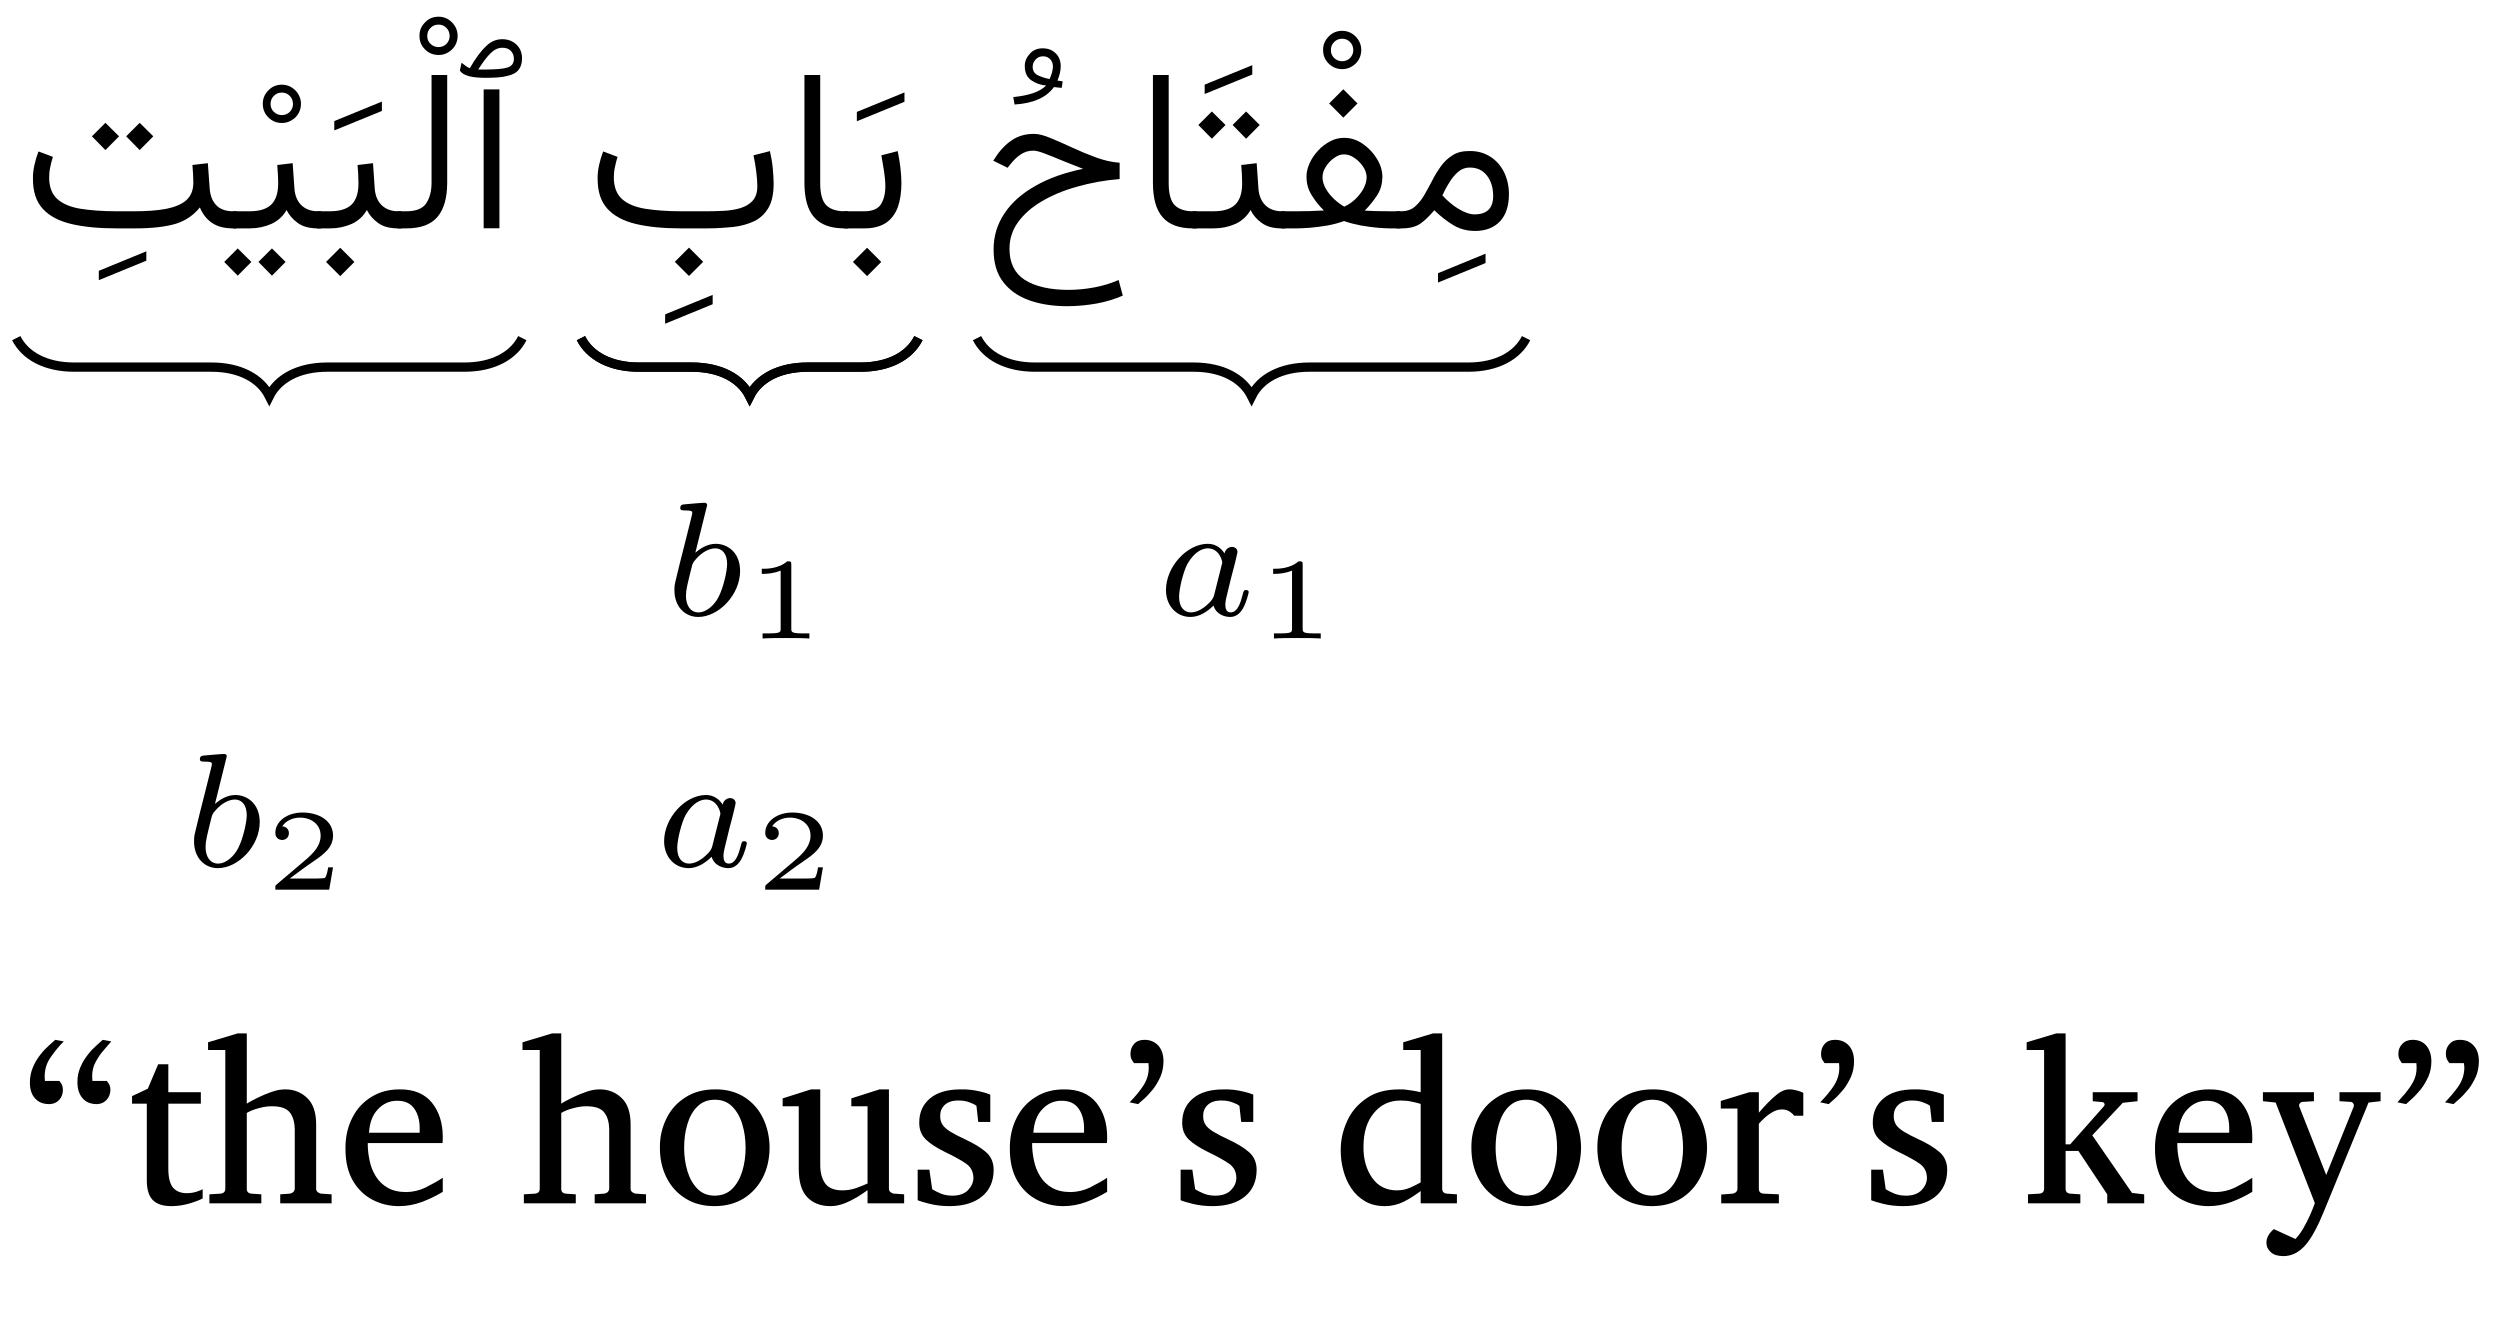<?xml version='1.0' encoding='UTF-8'?>
<!-- This file was generated by dvisvgm 2.13.1 -->
<svg version='1.1' xmlns='http://www.w3.org/2000/svg' xmlns:xlink='http://www.w3.org/1999/xlink' width='155.903pt' height='82.321pt' viewBox='0 -82.321 155.903 82.321'>
<g id='page1' transform='matrix(1.45 0 0 1.45 0 0)'>
<g transform='matrix(1 0 0 -1 0 0)'>
<path d='M21.479 52.928V46.956H20.801V52.928H21.479ZM19.777 53.736L19.85 54.075C19.894 54.045 19.95 53.998 20.015 53.949C20.076 53.901 20.142 53.864 20.204 53.838C20.459 54.284 20.701 54.599 20.911 54.794C21.119 54.995 21.35 55.087 21.599 55.087C21.843 55.088 22.051 55.01 22.211 54.855C22.37 54.705 22.451 54.504 22.451 54.268C22.45 53.947 22.334 53.725 22.1 53.605C21.861 53.488 21.489 53.426 20.969 53.426H20.848C20.576 53.428 20.349 53.45 20.165 53.498C19.975 53.551 19.852 53.626 19.777 53.736ZM20.959 53.784C21.349 53.787 21.642 53.813 21.826 53.869C22.01 53.926 22.102 54.052 22.102 54.249C22.097 54.386 22.058 54.497 21.969 54.586C21.879 54.676 21.765 54.719 21.623 54.719C21.427 54.723 21.259 54.642 21.104 54.489C20.943 54.336 20.77 54.101 20.567 53.784H20.959Z'/>
<path d='M17.093 47.687H17.485C17.893 47.688 18.18 47.802 18.332 48.031C18.483 48.26 18.56 48.554 18.56 48.913V53.548H19.233V48.918C19.232 48.273 19.095 47.778 18.817 47.447C18.537 47.118 18.094 46.951 17.48 46.951H17.093V47.687Z'/>
<path d='M18.041 55.226C18.036 55.456 18.12 55.647 18.28 55.81C18.436 55.976 18.633 56.055 18.859 56.055C19.082 56.056 19.279 55.973 19.44 55.81C19.598 55.65 19.682 55.452 19.682 55.226C19.678 55.004 19.602 54.807 19.44 54.647C19.275 54.491 19.085 54.408 18.859 54.408C18.629 54.411 18.44 54.488 18.28 54.647C18.116 54.811 18.041 55 18.041 55.226ZM18.375 55.226C18.372 55.094 18.422 54.977 18.517 54.885C18.61 54.797 18.727 54.747 18.859 54.747C18.991 54.75 19.109 54.793 19.201 54.885C19.288 54.981 19.339 55.09 19.339 55.226C19.335 55.366 19.293 55.477 19.201 55.573C19.104 55.67 18.995 55.715 18.859 55.715C18.72 55.716 18.609 55.668 18.515 55.573C18.419 55.479 18.375 55.362 18.375 55.226Z'/>
<path d='M13.634 47.687H14.196C14.613 47.688 14.92 47.782 15.119 47.973C15.317 48.169 15.417 48.467 15.417 48.883C15.417 49.031 15.413 49.167 15.405 49.298C15.394 49.433 15.388 49.555 15.378 49.678L16.042 49.755L16.114 48.699C16.131 48.374 16.238 48.119 16.417 47.946C16.596 47.775 16.833 47.687 17.126 47.687H17.272V46.951H17.117C16.758 46.951 16.472 47.029 16.257 47.186C16.042 47.344 15.883 47.527 15.78 47.74C15.624 47.473 15.406 47.27 15.124 47.142C14.839 47.018 14.532 46.951 14.196 46.951H13.634V47.687ZM14.632 46.118L15.242 45.508L14.632 44.897L14.022 45.508L14.632 46.118Z'/>
<path d='M14.377 51.164V51.567L16.425 52.404V52.002L14.377 51.164Z'/>
<path d='M10.015 47.687H10.742C11.159 47.688 11.466 47.782 11.665 47.973C11.862 48.169 11.963 48.467 11.963 48.883C11.962 49.031 11.959 49.167 11.95 49.298C11.939 49.433 11.933 49.555 11.924 49.678L12.587 49.755L12.66 48.699C12.677 48.374 12.784 48.119 12.963 47.946C13.142 47.775 13.379 47.687 13.672 47.687H13.818V46.951H13.663C13.304 46.951 13.018 47.029 12.803 47.186C12.588 47.344 12.429 47.527 12.326 47.74C12.17 47.473 11.952 47.27 11.669 47.142C11.384 47.018 11.078 46.951 10.742 46.951H10.015V47.687ZM11.696 46.089L12.282 45.508L11.696 44.917L11.115 45.508L11.696 46.089ZM10.224 46.089L10.81 45.508L10.224 44.917L9.643 45.508L10.224 46.089Z'/>
<path d='M11.303 52.302C11.298 52.532 11.382 52.723 11.542 52.886C11.698 53.052 11.895 53.131 12.121 53.131C12.344 53.132 12.541 53.049 12.702 52.886C12.86 52.726 12.944 52.528 12.944 52.302C12.94 52.08 12.864 51.883 12.702 51.723C12.537 51.567 12.347 51.484 12.121 51.484C11.891 51.487 11.702 51.564 11.542 51.723C11.378 51.887 11.303 52.076 11.303 52.302ZM11.637 52.302C11.634 52.17 11.684 52.053 11.779 51.961C11.872 51.873 11.989 51.823 12.121 51.823C12.253 51.827 12.371 51.869 12.463 51.961C12.55 52.057 12.601 52.167 12.601 52.302C12.597 52.442 12.555 52.553 12.463 52.649C12.366 52.746 12.257 52.792 12.121 52.792C11.982 52.792 11.871 52.744 11.777 52.649C11.681 52.555 11.637 52.438 11.637 52.302Z'/>
<path d='M6.007 51.491L6.593 50.91L6.007 50.319L5.426 50.91L6.007 51.491ZM4.534 51.491L5.12 50.91L4.534 50.319L3.953 50.91L4.534 51.491ZM8.276 49.678L8.939 49.755L9.017 48.685C9.034 48.374 9.133 48.127 9.298 47.951C9.456 47.782 9.701 47.687 10.015 47.687H10.179V46.951H10.015C9.651 46.951 9.362 47.027 9.131 47.178C8.896 47.334 8.721 47.555 8.596 47.852C8.335 47.529 8.001 47.29 7.578 47.154C7.149 47.024 6.568 46.951 5.815 46.951H5.006C4.239 46.951 3.591 47.015 3.057 47.142C2.516 47.273 2.116 47.489 1.836 47.798C1.551 48.113 1.417 48.536 1.417 49.082C1.411 49.292 1.439 49.49 1.483 49.685C1.525 49.882 1.584 50.072 1.655 50.259L2.275 50.027C2.227 49.889 2.195 49.743 2.163 49.593C2.129 49.449 2.115 49.299 2.115 49.16C2.109 48.747 2.229 48.43 2.459 48.22C2.681 48.014 3.019 47.869 3.451 47.796C3.88 47.728 4.402 47.687 5.006 47.687H5.815C6.327 47.688 6.777 47.722 7.15 47.791C7.519 47.867 7.81 47.984 8.012 48.162C8.209 48.343 8.315 48.59 8.315 48.913C8.309 49.041 8.311 49.164 8.302 49.298C8.293 49.436 8.285 49.558 8.276 49.678Z'/>
<path d='M4.249 44.724V45.126L6.293 45.964V45.562L4.249 44.724Z'/>
<path d='M36.293 47.687H37.175C37.514 47.688 37.757 47.786 37.884 47.983C38.009 48.182 38.076 48.436 38.076 48.753C38.076 48.956 38.058 49.165 38.022 49.399C37.984 49.637 37.948 49.865 37.906 50.095L38.608 50.274C38.711 49.776 38.768 49.303 38.768 48.874C38.764 48.502 38.717 48.163 38.616 47.873C38.514 47.59 38.347 47.358 38.114 47.195C37.875 47.038 37.572 46.951 37.184 46.951H36.293V47.687ZM37.291 46.118L37.901 45.508L37.291 44.897L36.681 45.508L37.291 46.118Z'/>
<path d='M36.851 51.558V51.96L38.899 52.798V52.396L36.851 51.558Z'/>
<path d='M34.597 53.548H35.275V48.918C35.271 48.454 35.361 48.127 35.532 47.951C35.7 47.782 35.965 47.687 36.317 47.687H36.481V46.951H36.317C35.721 46.951 35.291 47.111 35.014 47.43C34.732 47.75 34.597 48.246 34.597 48.918V53.548Z'/>
<path d='M29.632 46.123L30.242 45.513L29.632 44.903L29.022 45.513L29.632 46.123ZM30.416 46.951H29.291C28.524 46.951 27.877 47.015 27.342 47.142C26.802 47.273 26.401 47.489 26.122 47.798C25.837 48.113 25.703 48.536 25.703 49.082C25.697 49.292 25.724 49.49 25.768 49.685C25.81 49.882 25.869 50.072 25.94 50.259L26.56 50.027C26.513 49.889 26.481 49.743 26.448 49.593C26.415 49.449 26.4 49.299 26.4 49.16C26.395 48.747 26.515 48.43 26.744 48.22C26.967 48.014 27.304 47.869 27.737 47.796C28.165 47.728 28.688 47.687 29.291 47.687H30.42C30.647 47.688 30.894 47.694 31.144 47.707C31.395 47.721 31.628 47.758 31.844 47.823C32.061 47.89 32.236 47.993 32.37 48.14C32.502 48.291 32.571 48.495 32.571 48.763C32.569 48.936 32.556 49.138 32.527 49.375C32.497 49.618 32.458 49.852 32.406 50.095L33.113 50.274C33.165 50.047 33.209 49.796 33.235 49.538C33.257 49.284 33.273 49.056 33.273 48.869C33.27 48.44 33.2 48.096 33.053 47.84C32.903 47.587 32.702 47.391 32.442 47.263C32.176 47.138 31.879 47.052 31.532 47.011C31.182 46.978 30.813 46.951 30.416 46.951Z'/>
<path d='M28.606 42.851V43.253L30.65 44.091V43.689L28.606 42.851Z'/>
<path d='M63.438 46.84C63.091 46.843 62.783 46.922 62.51 47.087C62.232 47.253 61.962 47.466 61.685 47.731C61.487 47.495 61.296 47.306 61.101 47.164C60.903 47.024 60.637 46.951 60.294 46.951H60.057V47.687H60.275C60.497 47.688 60.685 47.749 60.837 47.874C60.987 48.004 61.122 48.159 61.239 48.356C61.353 48.558 61.47 48.762 61.583 48.983C61.693 49.207 61.822 49.413 61.961 49.61C62.097 49.807 62.268 49.968 62.467 50.092C62.661 50.223 62.91 50.278 63.201 50.278C63.544 50.283 63.846 50.196 64.099 50.031C64.351 49.873 64.549 49.644 64.688 49.363C64.822 49.085 64.896 48.769 64.896 48.423C64.895 47.922 64.769 47.53 64.513 47.254C64.252 46.983 63.9 46.84 63.438 46.84ZM63.206 49.567C63.018 49.568 62.858 49.505 62.714 49.383C62.57 49.263 62.443 49.106 62.331 48.922C62.214 48.741 62.12 48.554 62.033 48.37C62.253 48.131 62.476 47.947 62.682 47.818C62.957 47.645 63.209 47.552 63.428 47.552C63.95 47.558 64.218 47.816 64.218 48.346C64.216 48.7 64.129 48.989 63.951 49.22C63.768 49.455 63.525 49.567 63.206 49.567Z'/>
<path d='M61.846 44.622V45.024L63.89 45.862V45.46L61.846 44.622Z'/>
<path d='M57.773 52.934L58.383 52.324L57.773 51.713L57.163 52.324L57.773 52.934ZM59.454 49.16C59.449 48.876 59.38 48.612 59.232 48.38C59.078 48.151 58.904 47.926 58.694 47.716C58.879 47.708 59.077 47.695 59.273 47.692C59.463 47.695 59.631 47.687 59.76 47.687H60.229V46.951H59.774C59.63 46.951 59.455 46.961 59.232 46.98C59.004 47.003 58.772 47.032 58.522 47.077C58.27 47.127 58.032 47.185 57.803 47.266C57.572 47.183 57.331 47.117 57.076 47.072C56.815 47.033 56.579 46.995 56.35 46.978C56.116 46.964 55.93 46.951 55.778 46.951H55.1V47.687H55.778C55.93 47.688 56.107 47.69 56.309 47.694C56.507 47.705 56.719 47.708 56.936 47.721C56.723 47.931 56.553 48.15 56.408 48.387C56.259 48.626 56.19 48.885 56.19 49.169C56.185 49.363 56.235 49.558 56.325 49.755C56.413 49.958 56.538 50.133 56.691 50.298C56.84 50.467 57.017 50.595 57.209 50.695C57.397 50.8 57.601 50.845 57.808 50.845C58.088 50.847 58.359 50.759 58.609 50.588C58.855 50.418 59.063 50.202 59.219 49.944C59.375 49.688 59.454 49.424 59.454 49.16ZM57.808 50.133C57.662 50.139 57.523 50.082 57.379 49.98C57.235 49.882 57.116 49.753 57.021 49.603C56.924 49.456 56.878 49.302 56.878 49.15C56.878 48.986 56.927 48.819 57.025 48.651C57.121 48.483 57.246 48.332 57.391 48.198C57.532 48.068 57.679 47.96 57.817 47.886C57.979 47.962 58.132 48.064 58.278 48.198C58.423 48.336 58.542 48.483 58.636 48.651C58.723 48.819 58.777 48.988 58.777 49.16C58.77 49.309 58.727 49.453 58.626 49.603C58.523 49.755 58.402 49.879 58.253 49.98C58.099 50.086 57.956 50.133 57.808 50.133Z'/>
<path d='M56.904 54.618C56.899 54.848 56.983 55.039 57.143 55.202C57.299 55.368 57.496 55.447 57.722 55.447C57.945 55.448 58.142 55.365 58.303 55.202C58.461 55.042 58.545 54.844 58.545 54.618C58.541 54.396 58.465 54.199 58.303 54.039C58.138 53.883 57.948 53.8 57.722 53.8C57.492 53.803 57.303 53.88 57.143 54.039C56.979 54.203 56.904 54.392 56.904 54.618ZM57.238 54.618C57.235 54.486 57.285 54.369 57.38 54.277C57.473 54.189 57.59 54.139 57.722 54.139C57.854 54.142 57.972 54.185 58.064 54.277C58.151 54.373 58.202 54.482 58.202 54.618C58.198 54.758 58.156 54.869 58.064 54.965C57.967 55.062 57.858 55.107 57.722 55.107C57.583 55.108 57.472 55.06 57.378 54.965C57.282 54.871 57.238 54.754 57.238 54.618Z'/>
<path d='M53.592 51.979L54.178 51.398L53.592 50.807L53.011 51.398L53.592 51.979ZM52.119 51.979L52.706 51.398L52.119 50.807L51.538 51.398L52.119 51.979ZM51.286 47.687H52.202C52.612 47.688 52.926 47.782 53.124 47.973C53.322 48.169 53.422 48.467 53.422 48.883C53.416 49.031 53.418 49.167 53.41 49.298C53.4 49.433 53.393 49.555 53.383 49.678L54.047 49.755L54.12 48.699C54.137 48.374 54.243 48.119 54.422 47.946C54.595 47.775 54.838 47.687 55.132 47.687H55.277V46.951H55.122C54.757 46.951 54.477 47.029 54.262 47.186C54.041 47.344 53.889 47.527 53.785 47.74C53.63 47.473 53.412 47.27 53.129 47.142C52.845 47.018 52.538 46.951 52.202 46.951H51.286V47.687Z'/>
<path d='M51.81 52.73V53.133L53.858 53.97V53.568L51.81 52.73Z'/>
<path d='M49.585 53.548H50.263V48.918C50.259 48.454 50.349 48.127 50.52 47.951C50.688 47.782 50.953 47.687 51.305 47.687H51.469V46.951H51.305C50.709 46.951 50.279 47.111 50.002 47.43C49.72 47.75 49.585 48.246 49.585 48.918V53.548Z'/>
<path d='M48.153 49.775V49.073C47.491 49.02 46.883 48.904 46.31 48.741C45.732 48.581 45.233 48.368 44.798 48.111C44.363 47.854 44.025 47.555 43.781 47.213C43.535 46.876 43.416 46.491 43.416 46.074C43.415 45.47 43.636 45.017 44.077 44.733C44.517 44.455 45.147 44.306 45.963 44.306C46.316 44.308 46.683 44.341 47.056 44.411C47.429 44.48 47.78 44.587 48.109 44.733L48.288 44.059C47.958 43.915 47.589 43.798 47.17 43.72C46.745 43.646 46.324 43.604 45.891 43.604C45.282 43.606 44.747 43.688 44.271 43.856C43.789 44.029 43.419 44.287 43.145 44.645C42.867 45.006 42.733 45.465 42.733 46.031C42.727 46.609 42.888 47.129 43.198 47.593C43.507 48.062 43.951 48.451 44.527 48.777C45.1 49.108 45.788 49.349 46.579 49.513C46.277 49.632 45.985 49.742 45.697 49.862C45.409 49.984 45.156 50.083 44.937 50.167C44.717 50.252 44.557 50.293 44.457 50.293C44.243 50.299 44.058 50.239 43.898 50.131C43.737 50.023 43.587 49.878 43.445 49.697L43.334 49.557L42.718 49.862L42.786 49.963C43.002 50.308 43.251 50.566 43.522 50.746C43.791 50.927 44.107 51.015 44.462 51.015C44.65 51.02 44.891 50.956 45.176 50.838C45.462 50.724 45.775 50.582 46.116 50.424C46.456 50.268 46.802 50.123 47.153 49.995C47.497 49.873 47.837 49.794 48.153 49.775Z'/>
<path d='M45.663 52.995C45.597 52.999 45.542 53.003 45.493 53.01C45.44 53.019 45.39 53.023 45.329 53.029C45.003 52.58 44.441 52.327 43.633 52.278L43.58 52.598C43.906 52.63 44.19 52.687 44.432 52.767C44.67 52.852 44.86 52.958 44.99 53.097C44.76 53.113 44.555 53.186 44.362 53.315C44.169 53.445 44.074 53.648 44.074 53.925C44.069 54.13 44.146 54.304 44.29 54.46C44.43 54.623 44.618 54.695 44.844 54.695C45.069 54.696 45.256 54.624 45.401 54.482C45.546 54.345 45.619 54.153 45.619 53.92C45.619 53.826 45.606 53.718 45.581 53.615C45.554 53.513 45.521 53.408 45.479 53.305C45.508 53.306 45.547 53.298 45.578 53.293C45.602 53.29 45.65 53.283 45.702 53.276L45.663 52.995ZM45.14 53.373C45.175 53.452 45.208 53.54 45.239 53.64C45.27 53.746 45.285 53.831 45.285 53.915C45.283 54.045 45.244 54.15 45.162 54.23C45.078 54.314 44.98 54.351 44.864 54.351C44.73 54.354 44.623 54.305 44.539 54.213C44.455 54.123 44.413 54.019 44.413 53.906C44.409 53.732 44.489 53.604 44.641 53.533C44.792 53.463 44.959 53.408 45.14 53.373Z'/>
<path d='M42.02 42.23C42.395 41.484 43.266 40.984 44.512 40.984H51.336C52.582 40.984 53.453 40.488 53.828 39.738C54.199 40.488 55.07 40.984 56.316 40.984H63.141C64.387 40.984 65.258 41.484 65.633 42.23' stroke='#000' fill='none' stroke-width='.399' stroke-miterlimit='10'/>
<path d='M52.663 32.973C52.517 33.204 52.28 33.385 51.945 33.385C51.052 33.385 50.146 32.401 50.146 31.397C50.146 30.721 50.599 30.239 51.199 30.239C51.575 30.239 51.91 30.456 52.189 30.727C52.322 30.309 52.726 30.239 52.907 30.239C53.159 30.239 53.333 30.393 53.459 30.609C53.612 30.881 53.703 31.278 53.703 31.306C53.703 31.397 53.612 31.397 53.591 31.397C53.493 31.397 53.487 31.369 53.438 31.181C53.354 30.846 53.222 30.435 52.928 30.435C52.747 30.435 52.698 30.588 52.698 30.776C52.698 30.895 52.754 31.146 52.803 31.327C52.852 31.516 52.922 31.801 52.956 31.955L53.096 32.485C53.138 32.666 53.222 32.994 53.222 33.029C53.222 33.183 53.096 33.252 52.984 33.252C52.866 33.252 52.705 33.169 52.663 32.973ZM52.217 31.181C52.168 30.986 52.015 30.846 51.861 30.714C51.798 30.658 51.52 30.435 51.22 30.435C50.962 30.435 50.71 30.616 50.71 31.111C50.71 31.481 50.913 32.248 51.073 32.527C51.394 33.085 51.75 33.19 51.945 33.19C52.433 33.19 52.566 32.66 52.566 32.583C52.566 32.555 52.552 32.506 52.545 32.485L52.217 31.181Z'/>
<path d='M56.025 32.482C56.025 32.631 56.01 32.631 55.845 32.631C55.492 32.312 54.939 32.312 54.839 32.312H54.755V32.093H54.839C54.954 32.093 55.278 32.108 55.567 32.233V29.741C55.567 29.587 55.567 29.532 55.039 29.532H54.789V29.313C55.063 29.333 55.507 29.333 55.796 29.333S56.528 29.333 56.802 29.313V29.532H56.553C56.025 29.532 56.025 29.587 56.025 29.741V32.482Z'/>
<path d='M24.984 42.23C25.359 41.484 26.23 40.984 27.477 40.984H29.75C30.996 40.984 31.867 40.488 32.242 39.738C32.617 40.488 33.488 40.984 34.734 40.984H37.008C38.254 40.984 39.125 41.484 39.5 42.23' stroke='#000' fill='none' stroke-width='.399' stroke-miterlimit='10'/>
<path d='M30.386 34.94C30.393 34.954 30.414 35.045 30.414 35.052C30.414 35.087 30.386 35.15 30.303 35.15C30.163 35.15 29.584 35.094 29.41 35.08C29.354 35.073 29.257 35.066 29.257 34.92C29.257 34.822 29.354 34.822 29.438 34.822C29.773 34.822 29.773 34.773 29.773 34.717C29.773 34.668 29.703 34.389 29.661 34.229L29.501 33.587C29.438 33.35 29.054 31.822 29.04 31.732C29.005 31.565 29.005 31.474 29.005 31.39C29.005 30.686 29.452 30.239 30.031 30.239C30.903 30.239 31.83 31.188 31.83 32.22C31.83 33.036 31.265 33.385 30.784 33.385C30.421 33.385 30.114 33.183 29.905 33.001L30.386 34.94ZM30.038 30.435C29.696 30.435 29.501 30.735 29.501 31.146C29.501 31.404 29.563 31.641 29.759 32.429C29.801 32.562 29.801 32.576 29.933 32.729C30.198 33.036 30.512 33.19 30.763 33.19C31.035 33.19 31.272 32.987 31.272 32.513C31.272 32.227 31.119 31.516 30.909 31.111C30.742 30.769 30.393 30.435 30.038 30.435Z'/>
<path d='M34.032 32.482C34.032 32.631 34.017 32.631 33.852 32.631C33.499 32.312 32.946 32.312 32.846 32.312H32.762V32.093H32.846C32.961 32.093 33.285 32.108 33.574 32.233V29.741C33.574 29.587 33.574 29.532 33.046 29.532H32.796V29.313C33.07 29.333 33.514 29.333 33.803 29.333C34.092 29.333 34.535 29.333 34.809 29.313V29.532H34.56C34.032 29.532 34.032 29.587 34.032 29.741V32.482Z'/>
<path d='M24.984 42.23C25.359 41.484 26.23 40.984 27.477 40.984H29.75C30.996 40.984 31.867 40.488 32.242 39.738C32.617 40.488 33.488 40.984 34.734 40.984H37.008C38.254 40.984 39.125 41.484 39.5 42.23' stroke='#000' fill='none' stroke-width='.399' stroke-miterlimit='10'/>
<path d='M31.079 22.17C30.933 22.401 30.696 22.582 30.361 22.582C29.468 22.582 28.562 21.599 28.562 20.594C28.562 19.918 29.015 19.436 29.615 19.436C29.991 19.436 30.326 19.653 30.605 19.924C30.738 19.506 31.142 19.436 31.324 19.436C31.575 19.436 31.749 19.59 31.875 19.806C32.028 20.078 32.119 20.475 32.119 20.504C32.119 20.594 32.028 20.594 32.007 20.594C31.909 20.594 31.903 20.566 31.854 20.378C31.77 20.043 31.638 19.632 31.344 19.632C31.163 19.632 31.114 19.785 31.114 19.973C31.114 20.092 31.17 20.343 31.219 20.524C31.268 20.713 31.338 20.999 31.372 21.152L31.512 21.682C31.554 21.864 31.638 22.191 31.638 22.226C31.638 22.38 31.512 22.449 31.4 22.449C31.282 22.449 31.121 22.366 31.079 22.17ZM30.633 20.378C30.584 20.183 30.431 20.043 30.277 19.911C30.214 19.855 29.936 19.632 29.636 19.632C29.378 19.632 29.126 19.813 29.126 20.308C29.126 20.678 29.329 21.445 29.489 21.724C29.81 22.282 30.166 22.387 30.361 22.387C30.849 22.387 30.982 21.857 30.982 21.78C30.982 21.752 30.968 21.703 30.961 21.682L30.633 20.378Z'/>
<path d='M35.392 19.472H35.183C35.168 19.377 35.118 19.068 35.039 19.018C34.999 18.988 34.58 18.988 34.506 18.988H33.529C33.858 19.233 34.227 19.512 34.525 19.711C34.974 20.02 35.392 20.308 35.392 20.837C35.392 21.474 34.79 21.828 34.077 21.828C33.405 21.828 32.911 21.439 32.911 20.951C32.911 20.692 33.13 20.647 33.2 20.647C33.335 20.647 33.494 20.737 33.494 20.941C33.494 21.121 33.365 21.22 33.21 21.235C33.35 21.459 33.639 21.609 33.973 21.609C34.456 21.609 34.859 21.32 34.859 20.832C34.859 20.413 34.57 20.094 34.187 19.771L32.971 18.739C32.921 18.694 32.916 18.694 32.911 18.659V18.51H35.228L35.392 19.472Z'/>
<path d='M.699 42.23C1.074 41.484 1.945 40.984 3.191 40.984H9.09C10.336 40.984 11.207 40.488 11.582 39.738C11.957 40.488 12.828 40.984 14.074 40.984H19.973C21.219 40.984 22.09 41.484 22.465 42.23' stroke='#000' fill='none' stroke-width='.399' stroke-miterlimit='10'/>
<path d='M9.726 24.137C9.733 24.151 9.754 24.242 9.754 24.249C9.754 24.284 9.726 24.347 9.643 24.347C9.503 24.347 8.924 24.291 8.75 24.277C8.694 24.27 8.597 24.263 8.597 24.117C8.597 24.019 8.694 24.019 8.778 24.019C9.113 24.019 9.113 23.97 9.113 23.914C9.113 23.865 9.043 23.586 9.001 23.426L8.841 22.784C8.778 22.547 8.394 21.019 8.38 20.929C8.345 20.762 8.345 20.671 8.345 20.587C8.345 19.883 8.792 19.436 9.371 19.436C10.243 19.436 11.17 20.385 11.17 21.417C11.17 22.233 10.605 22.582 10.124 22.582C9.761 22.582 9.454 22.38 9.245 22.199L9.726 24.137ZM9.378 19.632C9.036 19.632 8.841 19.932 8.841 20.343C8.841 20.601 8.903 20.838 9.099 21.626C9.141 21.759 9.141 21.773 9.273 21.926C9.538 22.233 9.852 22.387 10.103 22.387C10.375 22.387 10.612 22.184 10.612 21.71C10.612 21.424 10.459 20.713 10.249 20.308C10.082 19.966 9.733 19.632 9.378 19.632Z'/>
<path d='M14.323 19.472H14.114C14.099 19.377 14.049 19.068 13.97 19.018C13.93 18.988 13.512 18.988 13.437 18.988H12.46C12.789 19.233 13.158 19.512 13.457 19.711C13.905 20.02 14.323 20.308 14.323 20.837C14.323 21.474 13.721 21.828 13.008 21.828C12.336 21.828 11.842 21.439 11.842 20.951C11.842 20.692 12.062 20.647 12.131 20.647C12.266 20.647 12.425 20.737 12.425 20.941C12.425 21.121 12.296 21.22 12.141 21.235C12.281 21.459 12.57 21.609 12.904 21.609C13.387 21.609 13.79 21.32 13.79 20.832C13.79 20.413 13.502 20.094 13.118 19.771L11.902 18.739C11.852 18.694 11.847 18.694 11.842 18.659V18.51H14.159L14.323 19.472Z'/>
<path d='M4.787 11.984C4.691 11.88 4.582 11.745 4.453 11.597C4.319 11.45 4.21 11.281 4.112 11.096C4.009 10.912 3.964 10.706 3.964 10.483C3.962 10.457 3.966 10.416 3.969 10.379C3.969 10.343 3.974 10.31 3.974 10.284H4.599C4.592 10.29 4.624 10.248 4.674 10.175C4.719 10.105 4.749 10.012 4.749 9.902C4.745 9.741 4.694 9.59 4.584 9.469C4.473 9.352 4.331 9.287 4.153 9.287C3.89 9.292 3.693 9.373 3.548 9.544C3.4 9.72 3.33 9.942 3.33 10.227C3.326 10.47 3.373 10.684 3.461 10.883C3.547 11.087 3.654 11.258 3.778 11.413C3.896 11.571 4.024 11.699 4.143 11.805C4.261 11.917 4.355 11.994 4.419 12.052L4.787 11.984ZM2.744 11.984C2.545 11.793 2.361 11.563 2.185 11.311C2.007 11.063 1.921 10.78 1.921 10.473C1.92 10.444 1.922 10.408 1.926 10.374C1.927 10.343 1.931 10.31 1.931 10.284H2.555C2.55 10.29 2.58 10.25 2.63 10.18C2.676 10.111 2.705 10.015 2.705 9.893C2.703 9.727 2.651 9.582 2.543 9.464C2.434 9.352 2.29 9.287 2.11 9.287C1.851 9.292 1.654 9.369 1.507 9.534C1.357 9.701 1.286 9.923 1.286 10.207C1.284 10.454 1.33 10.671 1.417 10.873C1.498 11.077 1.61 11.254 1.734 11.411C1.854 11.571 1.981 11.699 2.1 11.805C2.219 11.917 2.311 11.994 2.376 12.052L2.744 11.984ZM8.716 5.229C8.582 5.162 8.392 5.086 8.142 5.012C7.889 4.94 7.637 4.9 7.379 4.9C7.006 4.9 6.738 4.988 6.568 5.164C6.394 5.345 6.314 5.623 6.314 6.013V9.307H5.679V9.631L6.357 9.951L6.803 11.002H7.239V9.8H8.638V9.307H7.239V6.537C7.237 6.144 7.305 5.864 7.437 5.701C7.568 5.545 7.768 5.457 8.033 5.457C8.168 5.458 8.309 5.476 8.435 5.515C8.56 5.556 8.654 5.591 8.716 5.626V5.229ZM14.261 5.021H12.052V5.408L12.459 5.437C12.517 5.445 12.568 5.467 12.612 5.505C12.651 5.549 12.677 5.594 12.677 5.655V8.212C12.671 8.499 12.609 8.731 12.474 8.917C12.333 9.104 12.078 9.195 11.694 9.195C11.514 9.197 11.332 9.168 11.13 9.113C10.924 9.061 10.756 8.99 10.614 8.909V5.655C10.609 5.522 10.68 5.447 10.813 5.437L11.239 5.408V5.021H9.006V5.408L9.481 5.437C9.619 5.448 9.69 5.52 9.69 5.655V11.616H8.948V11.946L10.217 12.328H10.614V9.307C10.728 9.386 10.889 9.465 11.079 9.561C11.269 9.656 11.47 9.74 11.68 9.812C11.889 9.888 12.08 9.921 12.251 9.921C12.628 9.928 12.951 9.799 13.21 9.553C13.464 9.311 13.597 8.931 13.597 8.42V5.655C13.591 5.596 13.619 5.544 13.662 5.505C13.705 5.472 13.757 5.444 13.815 5.437L14.261 5.408V5.021ZM19.042 5.515C18.763 5.346 18.465 5.199 18.143 5.079C17.821 4.96 17.494 4.9 17.158 4.9C16.751 4.9 16.382 4.99 16.032 5.168C15.677 5.352 15.398 5.62 15.182 5.984C14.965 6.355 14.858 6.808 14.858 7.36C14.851 7.877 14.958 8.327 15.158 8.711C15.352 9.098 15.634 9.393 15.986 9.604C16.336 9.821 16.738 9.921 17.187 9.921C17.801 9.928 18.267 9.73 18.577 9.348C18.881 8.969 19.042 8.478 19.042 7.888C19.041 7.86 19.042 7.812 19.042 7.759C19.041 7.707 19.038 7.657 19.032 7.612H15.817C15.811 7.363 15.843 7.109 15.896 6.859C15.944 6.609 16.039 6.382 16.165 6.178C16.289 5.976 16.461 5.812 16.674 5.689C16.882 5.57 17.153 5.505 17.473 5.505C17.752 5.51 18.034 5.57 18.303 5.701C18.571 5.839 18.819 5.972 19.042 6.12V5.515ZM18.049 8.057V8.275C18.046 8.603 17.971 8.875 17.814 9.098C17.653 9.322 17.415 9.432 17.085 9.432C16.757 9.435 16.481 9.309 16.252 9.064C16.019 8.824 15.896 8.483 15.87 8.057H18.049Z'/>
<path d='M27.784 5.021H25.576V5.408L25.983 5.437C26.04 5.445 26.092 5.467 26.135 5.505C26.175 5.549 26.201 5.594 26.201 5.655V8.212C26.195 8.499 26.133 8.731 25.997 8.917C25.857 9.104 25.602 9.195 25.218 9.195C25.038 9.197 24.855 9.168 24.654 9.113C24.448 9.061 24.28 8.99 24.138 8.909V5.655C24.133 5.522 24.204 5.447 24.336 5.437L24.763 5.408V5.021H22.53V5.408L23.005 5.437C23.143 5.448 23.213 5.52 23.213 5.655V11.616H22.472V11.946L23.741 12.328H24.138V9.307C24.252 9.386 24.412 9.465 24.603 9.561C24.793 9.656 24.993 9.74 25.203 9.812C25.413 9.888 25.603 9.921 25.774 9.921C26.151 9.928 26.475 9.799 26.733 9.553C26.988 9.311 27.121 8.931 27.121 8.42V5.655C27.114 5.596 27.142 5.544 27.186 5.505C27.228 5.472 27.281 5.444 27.339 5.437L27.784 5.408V5.021ZM33.098 7.403C33.093 6.941 33.001 6.512 32.807 6.132C32.612 5.756 32.34 5.453 31.987 5.232C31.632 5.014 31.214 4.9 30.73 4.9C30.246 4.9 29.833 5.01 29.481 5.229C29.123 5.453 28.858 5.747 28.667 6.125C28.475 6.508 28.381 6.929 28.381 7.403C28.375 7.88 28.477 8.301 28.669 8.682C28.859 9.069 29.136 9.365 29.493 9.587C29.846 9.814 30.272 9.921 30.759 9.921C31.248 9.928 31.674 9.808 32.023 9.583C32.371 9.363 32.638 9.053 32.822 8.672C32.999 8.294 33.098 7.868 33.098 7.403ZM32.067 7.413C32.065 7.777 32.019 8.112 31.923 8.425C31.828 8.744 31.683 8.992 31.488 9.186C31.291 9.384 31.046 9.476 30.749 9.476C30.44 9.478 30.192 9.379 29.996 9.186C29.796 8.997 29.657 8.738 29.563 8.425C29.469 8.117 29.423 7.775 29.423 7.413C29.423 7.057 29.47 6.718 29.565 6.403C29.66 6.094 29.806 5.834 30.001 5.641C30.19 5.447 30.443 5.35 30.74 5.35C31.038 5.354 31.293 5.447 31.488 5.641C31.681 5.834 31.828 6.088 31.923 6.401C32.019 6.714 32.067 7.052 32.067 7.413ZM38.885 5.021H37.311V5.588C37.195 5.505 37.054 5.404 36.88 5.297C36.699 5.192 36.518 5.098 36.318 5.019C36.112 4.94 35.92 4.9 35.723 4.9C35.296 4.9 34.962 5.028 34.718 5.285C34.469 5.547 34.352 5.949 34.352 6.508V9.195H33.66V9.534L34.88 9.921H35.277V6.697C35.272 6.346 35.349 6.07 35.492 5.873C35.632 5.679 35.884 5.578 36.236 5.578C36.434 5.579 36.639 5.613 36.836 5.682C37.028 5.758 37.191 5.815 37.311 5.873V9.195H36.614V9.534L37.824 9.921H38.231V5.655C38.228 5.596 38.253 5.544 38.296 5.505C38.335 5.472 38.391 5.444 38.449 5.437L38.885 5.408V5.021ZM42.59 8.522H42.072L41.995 9.214C41.921 9.272 41.819 9.321 41.68 9.369C41.537 9.422 41.394 9.442 41.239 9.442C40.964 9.448 40.766 9.38 40.634 9.256C40.499 9.133 40.435 8.972 40.435 8.779C40.433 8.631 40.469 8.504 40.537 8.401C40.602 8.298 40.719 8.197 40.881 8.098C41.038 8.001 41.262 7.886 41.539 7.757C41.881 7.6 42.17 7.424 42.396 7.232C42.62 7.043 42.735 6.782 42.735 6.459C42.733 5.972 42.567 5.59 42.232 5.314C41.895 5.04 41.433 4.9 40.842 4.9C40.534 4.9 40.259 4.932 40.002 4.994C39.741 5.059 39.567 5.11 39.467 5.152V6.469H39.97L40.092 5.626C40.19 5.567 40.315 5.499 40.462 5.44C40.604 5.38 40.779 5.35 40.973 5.35C41.255 5.354 41.477 5.429 41.631 5.587C41.785 5.75 41.864 5.923 41.864 6.12C41.858 6.379 41.758 6.581 41.547 6.728C41.329 6.879 41.037 7.04 40.653 7.224C40.29 7.404 40.015 7.578 39.823 7.762C39.626 7.952 39.535 8.186 39.535 8.483C39.532 8.931 39.69 9.276 39.999 9.534C40.306 9.794 40.75 9.921 41.322 9.921C41.607 9.928 41.871 9.895 42.099 9.842C42.323 9.795 42.49 9.739 42.59 9.694V8.522ZM47.615 5.515C47.336 5.346 47.038 5.199 46.716 5.079C46.394 4.96 46.067 4.9 45.731 4.9C45.325 4.9 44.956 4.99 44.605 5.168C44.251 5.352 43.971 5.62 43.755 5.984C43.538 6.355 43.431 6.808 43.431 7.36C43.425 7.877 43.531 8.327 43.731 8.711C43.925 9.098 44.207 9.393 44.559 9.604C44.909 9.821 45.312 9.921 45.76 9.921C46.374 9.928 46.84 9.73 47.15 9.348C47.454 8.969 47.615 8.478 47.615 7.888C47.614 7.86 47.615 7.812 47.615 7.759C47.614 7.707 47.611 7.657 47.605 7.612H44.39C44.384 7.363 44.416 7.109 44.469 6.859C44.517 6.609 44.612 6.382 44.738 6.178C44.862 5.976 45.034 5.812 45.247 5.689C45.455 5.57 45.726 5.505 46.046 5.505C46.325 5.51 46.607 5.57 46.876 5.701C47.145 5.839 47.392 5.972 47.615 6.12V5.515ZM46.622 8.057V8.275C46.619 8.603 46.544 8.875 46.387 9.098C46.226 9.322 45.988 9.432 45.658 9.432C45.33 9.435 45.054 9.309 44.825 9.064C44.592 8.824 44.469 8.483 44.443 8.057H46.622ZM50.039 11.132C50.038 10.893 49.995 10.668 49.908 10.466C49.816 10.269 49.715 10.085 49.59 9.929C49.461 9.776 49.344 9.641 49.225 9.534C49.102 9.43 49.014 9.345 48.949 9.287L48.581 9.365C48.802 9.59 48.998 9.819 49.164 10.069C49.328 10.323 49.41 10.586 49.404 10.871C49.401 10.9 49.402 10.927 49.399 10.963C49.395 11.004 49.394 11.027 49.394 11.05H48.77C48.765 11.053 48.745 11.088 48.695 11.163C48.638 11.245 48.62 11.334 48.62 11.447C48.618 11.623 48.672 11.762 48.777 11.878C48.881 11.995 49.028 12.052 49.215 12.052C49.457 12.055 49.663 11.971 49.813 11.808C49.958 11.649 50.039 11.419 50.039 11.132ZM53.9 8.522H53.381L53.304 9.214C53.231 9.272 53.128 9.321 52.989 9.369C52.846 9.422 52.704 9.442 52.549 9.442C52.274 9.448 52.076 9.38 51.943 9.256C51.809 9.133 51.745 8.972 51.745 8.779C51.742 8.631 51.779 8.504 51.846 8.401C51.911 8.298 52.029 8.197 52.191 8.098C52.347 8.001 52.571 7.886 52.849 7.757C53.191 7.6 53.48 7.424 53.706 7.232C53.929 7.043 54.045 6.782 54.045 6.459C54.042 5.972 53.877 5.59 53.541 5.314C53.204 5.04 52.742 4.9 52.151 4.9C51.843 4.9 51.568 4.932 51.311 4.994C51.05 5.059 50.876 5.11 50.776 5.152V6.469H51.28L51.401 5.626C51.5 5.567 51.624 5.499 51.771 5.44C51.914 5.38 52.089 5.35 52.282 5.35C52.565 5.354 52.786 5.429 52.941 5.587C53.095 5.75 53.173 5.923 53.173 6.12C53.168 6.379 53.068 6.581 52.856 6.728C52.638 6.879 52.347 7.04 51.963 7.224C51.599 7.404 51.324 7.578 51.132 7.762C50.935 7.952 50.844 8.186 50.844 8.483C50.842 8.931 50.999 9.276 51.309 9.534C51.615 9.794 52.06 9.921 52.631 9.921C52.917 9.928 53.181 9.895 53.408 9.842C53.632 9.795 53.8 9.739 53.9 9.694V8.522Z'/>
<path d='M62.659 5.021H61.1V5.549C60.868 5.378 60.634 5.223 60.379 5.093C60.118 4.967 59.852 4.9 59.565 4.9C59.232 4.9 58.946 4.97 58.706 5.111C58.464 5.254 58.268 5.437 58.115 5.67C57.957 5.906 57.847 6.159 57.773 6.44C57.696 6.721 57.662 7.002 57.662 7.283C57.656 7.737 57.754 8.157 57.938 8.558C58.117 8.961 58.401 9.288 58.776 9.541C59.146 9.801 59.621 9.921 60.19 9.921C60.346 9.928 60.52 9.906 60.706 9.875C60.89 9.847 61.023 9.82 61.1 9.8V11.616H60.35V11.946L61.628 12.328H62.025V5.655C62.024 5.522 62.094 5.447 62.233 5.437L62.659 5.408V5.021ZM61.1 5.922V9.297C61.011 9.327 60.891 9.357 60.725 9.391C60.558 9.428 60.403 9.442 60.258 9.442C59.762 9.448 59.375 9.261 59.081 8.897C58.781 8.535 58.64 8.052 58.64 7.452C58.634 6.916 58.766 6.465 59.018 6.11C59.265 5.759 59.623 5.578 60.078 5.578C60.273 5.579 60.467 5.616 60.642 5.692C60.812 5.771 60.971 5.844 61.1 5.922ZM67.997 7.403C67.992 6.941 67.9 6.512 67.707 6.132C67.511 5.756 67.24 5.453 66.886 5.232C66.531 5.014 66.114 4.9 65.629 4.9C65.146 4.9 64.732 5.01 64.38 5.229C64.022 5.453 63.757 5.747 63.566 6.125C63.374 6.508 63.281 6.929 63.281 7.403C63.274 7.88 63.377 8.301 63.569 8.682C63.759 9.069 64.035 9.365 64.392 9.587C64.746 9.814 65.171 9.921 65.659 9.921C66.147 9.928 66.574 9.808 66.922 9.583C67.271 9.363 67.537 9.053 67.721 8.672C67.899 8.294 67.997 7.868 67.997 7.403ZM66.966 7.413C66.965 7.777 66.918 8.112 66.823 8.425C66.727 8.744 66.582 8.992 66.387 9.186C66.19 9.384 65.946 9.476 65.649 9.476C65.34 9.478 65.091 9.379 64.896 9.186C64.696 8.997 64.556 8.738 64.462 8.425C64.369 8.117 64.322 7.775 64.322 7.413C64.322 7.057 64.37 6.718 64.465 6.403C64.559 6.094 64.705 5.834 64.901 5.641C65.09 5.447 65.342 5.35 65.639 5.35C65.937 5.354 66.192 5.447 66.387 5.641C66.581 5.834 66.728 6.088 66.823 6.401C66.918 6.714 66.966 7.052 66.966 7.413ZM73.416 7.403C73.411 6.941 73.319 6.512 73.125 6.132C72.93 5.756 72.658 5.453 72.305 5.232C71.95 5.014 71.532 4.9 71.048 4.9C70.564 4.9 70.151 5.01 69.799 5.229C69.441 5.453 69.176 5.747 68.985 6.125C68.793 6.508 68.699 6.929 68.699 7.403C68.693 7.88 68.795 8.301 68.987 8.682C69.177 9.069 69.454 9.365 69.811 9.587C70.164 9.814 70.59 9.921 71.078 9.921C71.566 9.928 71.992 9.808 72.341 9.583C72.689 9.363 72.956 9.053 73.14 8.672C73.317 8.294 73.416 7.868 73.416 7.403ZM72.385 7.413C72.383 7.777 72.337 8.112 72.242 8.425C72.146 8.744 72.001 8.992 71.806 9.186C71.609 9.384 71.365 9.476 71.067 9.476C70.758 9.478 70.51 9.379 70.314 9.186C70.115 8.997 69.975 8.738 69.881 8.425C69.787 8.117 69.741 7.775 69.741 7.413C69.741 7.057 69.788 6.718 69.883 6.403C69.978 6.094 70.124 5.834 70.319 5.641C70.508 5.447 70.761 5.35 71.058 5.35C71.356 5.354 71.611 5.447 71.806 5.641C71.999 5.834 72.146 6.088 72.242 6.401C72.337 6.714 72.385 7.052 72.385 7.413ZM77.556 8.788H77.169C77.104 8.867 77.034 8.927 76.949 8.98C76.86 9.033 76.759 9.059 76.636 9.059C76.472 9.06 76.316 9.004 76.15 8.895C75.98 8.787 75.815 8.635 75.644 8.445V5.655C75.642 5.518 75.713 5.444 75.852 5.437L76.505 5.408V5.021H74.026V5.399L74.516 5.437C74.568 5.445 74.623 5.467 74.663 5.505C74.702 5.549 74.724 5.594 74.724 5.655V9.098H74.007V9.423L75.237 9.8H75.644V8.919C75.923 9.246 76.169 9.494 76.377 9.665C76.579 9.841 76.777 9.921 76.951 9.921C77.05 9.928 77.165 9.905 77.285 9.873C77.403 9.843 77.495 9.807 77.556 9.772V8.788ZM79.739 11.132C79.738 10.893 79.695 10.668 79.608 10.466C79.516 10.269 79.415 10.085 79.29 9.929C79.161 9.776 79.044 9.641 78.925 9.534C78.802 9.43 78.713 9.345 78.649 9.287L78.281 9.365C78.502 9.59 78.698 9.819 78.864 10.069C79.028 10.323 79.11 10.586 79.104 10.871C79.101 10.9 79.102 10.927 79.099 10.963C79.095 11.004 79.094 11.027 79.094 11.05H78.47C78.465 11.053 78.445 11.088 78.395 11.163C78.338 11.245 78.32 11.334 78.32 11.447C78.318 11.623 78.372 11.762 78.477 11.878C78.581 11.995 78.728 12.052 78.915 12.052C79.157 12.055 79.363 11.971 79.513 11.808C79.658 11.649 79.739 11.419 79.739 11.132ZM83.6 8.522H83.081L83.004 9.214C82.931 9.272 82.828 9.321 82.689 9.369C82.546 9.422 82.404 9.442 82.249 9.442C81.974 9.448 81.776 9.38 81.643 9.256C81.509 9.133 81.445 8.972 81.445 8.779C81.442 8.631 81.479 8.504 81.546 8.401C81.611 8.298 81.729 8.197 81.89 8.098C82.047 8.001 82.271 7.886 82.549 7.757C82.89 7.6 83.18 7.424 83.406 7.232C83.629 7.043 83.745 6.782 83.745 6.459C83.742 5.972 83.577 5.59 83.241 5.314C82.904 5.04 82.442 4.9 81.851 4.9C81.543 4.9 81.268 4.932 81.011 4.994C80.75 5.059 80.576 5.11 80.476 5.152V6.469H80.98L81.101 5.626C81.2 5.567 81.325 5.499 81.471 5.44C81.614 5.38 81.789 5.35 81.982 5.35C82.265 5.354 82.486 5.429 82.641 5.587C82.795 5.75 82.873 5.923 82.873 6.12C82.868 6.379 82.767 6.581 82.556 6.728C82.338 6.879 82.047 7.04 81.663 7.224C81.299 7.404 81.024 7.578 80.832 7.762C80.635 7.952 80.544 8.186 80.544 8.483C80.542 8.931 80.699 9.276 81.009 9.534C81.315 9.794 81.76 9.921 82.331 9.921C82.617 9.928 82.88 9.895 83.108 9.842C83.332 9.795 83.499 9.739 83.6 9.694V8.522Z'/>
<path d='M92.217 5.021H90.628V5.408L89.389 7.273H88.837V5.655C88.832 5.522 88.906 5.447 89.045 5.437L89.471 5.408V5.021H87.219V5.408L87.704 5.437C87.842 5.448 87.912 5.52 87.912 5.655V11.616H87.161V11.946L88.43 12.328H88.837V7.558H89.035L90.493 9.205C90.515 9.243 90.523 9.273 90.505 9.311C90.486 9.353 90.456 9.371 90.411 9.374L90.004 9.413V9.8H91.931V9.413L91.297 9.345L89.984 7.946L91.694 5.467L92.217 5.408V5.021ZM96.866 5.515C96.587 5.346 96.289 5.199 95.967 5.079C95.645 4.96 95.318 4.9 94.982 4.9C94.576 4.9 94.207 4.99 93.856 5.168C93.502 5.352 93.223 5.62 93.006 5.984C92.789 6.355 92.682 6.808 92.682 7.36C92.675 7.877 92.782 8.327 92.982 8.711C93.176 9.098 93.458 9.393 93.81 9.604C94.16 9.821 94.563 9.921 95.011 9.921C95.625 9.928 96.091 9.73 96.401 9.348C96.705 8.969 96.866 8.478 96.866 7.888C96.865 7.86 96.866 7.812 96.866 7.759C96.865 7.707 96.863 7.657 96.856 7.612H93.641C93.635 7.363 93.667 7.109 93.721 6.859C93.768 6.609 93.863 6.382 93.989 6.178C94.113 5.976 94.285 5.812 94.498 5.689C94.706 5.57 94.977 5.505 95.297 5.505C95.576 5.51 95.858 5.57 96.127 5.701C96.395 5.839 96.643 5.972 96.866 6.12V5.515ZM95.873 8.057V8.275C95.87 8.603 95.795 8.875 95.638 9.098C95.477 9.322 95.239 9.432 94.91 9.432C94.581 9.435 94.306 9.309 94.076 9.064C93.843 8.824 93.72 8.483 93.694 8.057H95.873ZM102.384 9.413L101.866 9.355L99.963 4.716C99.915 4.611 99.855 4.457 99.767 4.258C99.678 4.061 99.573 3.857 99.452 3.648C99.329 3.444 99.201 3.266 99.062 3.128C98.937 3.013 98.811 2.915 98.667 2.849C98.523 2.787 98.368 2.75 98.2 2.75C97.96 2.753 97.784 2.807 97.66 2.922C97.531 3.043 97.474 3.168 97.474 3.316C97.471 3.537 97.58 3.734 97.793 3.912L98.723 3.486C98.827 3.601 98.942 3.744 99.052 3.932C99.16 4.122 99.261 4.312 99.35 4.513C99.438 4.716 99.507 4.886 99.556 5.031L97.871 9.355L97.323 9.413V9.8H99.517V9.413L99.043 9.384C98.982 9.386 98.943 9.357 98.909 9.314C98.875 9.273 98.87 9.221 98.893 9.166L100.045 6.241L101.222 9.166C101.239 9.223 101.241 9.266 101.212 9.311C101.181 9.36 101.141 9.381 101.086 9.384L100.616 9.413V9.8H102.384V9.413ZM106.611 11.132C106.609 10.893 106.567 10.668 106.481 10.466C106.388 10.269 106.288 10.085 106.163 9.929C106.033 9.776 105.917 9.641 105.798 9.534C105.674 9.43 105.586 9.345 105.521 9.287L105.154 9.365C105.351 9.57 105.543 9.789 105.72 10.038C105.892 10.287 105.986 10.564 105.986 10.871C105.986 10.91 105.983 10.939 105.977 10.97C105.966 11.004 105.967 11.027 105.967 11.05H105.343C105.337 11.053 105.317 11.087 105.267 11.161C105.216 11.235 105.192 11.334 105.192 11.457C105.19 11.629 105.247 11.77 105.357 11.883C105.463 12.002 105.61 12.052 105.788 12.052C106.039 12.055 106.24 11.969 106.388 11.803C106.536 11.643 106.611 11.413 106.611 11.132ZM104.568 11.123C104.567 10.89 104.524 10.665 104.437 10.466C104.346 10.273 104.244 10.09 104.12 9.933C103.99 9.779 103.874 9.645 103.754 9.537C103.632 9.43 103.543 9.345 103.478 9.287L103.11 9.365C103.202 9.48 103.315 9.603 103.444 9.75C103.567 9.9 103.687 10.062 103.785 10.246C103.884 10.435 103.933 10.632 103.933 10.851C103.93 10.89 103.932 10.923 103.928 10.96C103.924 10.997 103.924 11.027 103.924 11.05H103.299C103.294 11.053 103.274 11.088 103.224 11.166C103.168 11.248 103.149 11.337 103.149 11.447C103.147 11.623 103.205 11.762 103.318 11.878C103.427 11.995 103.576 12.052 103.754 12.052C104.009 12.055 104.213 11.967 104.355 11.798C104.494 11.629 104.568 11.403 104.568 11.123Z'/>
</g>
</g>
</svg>